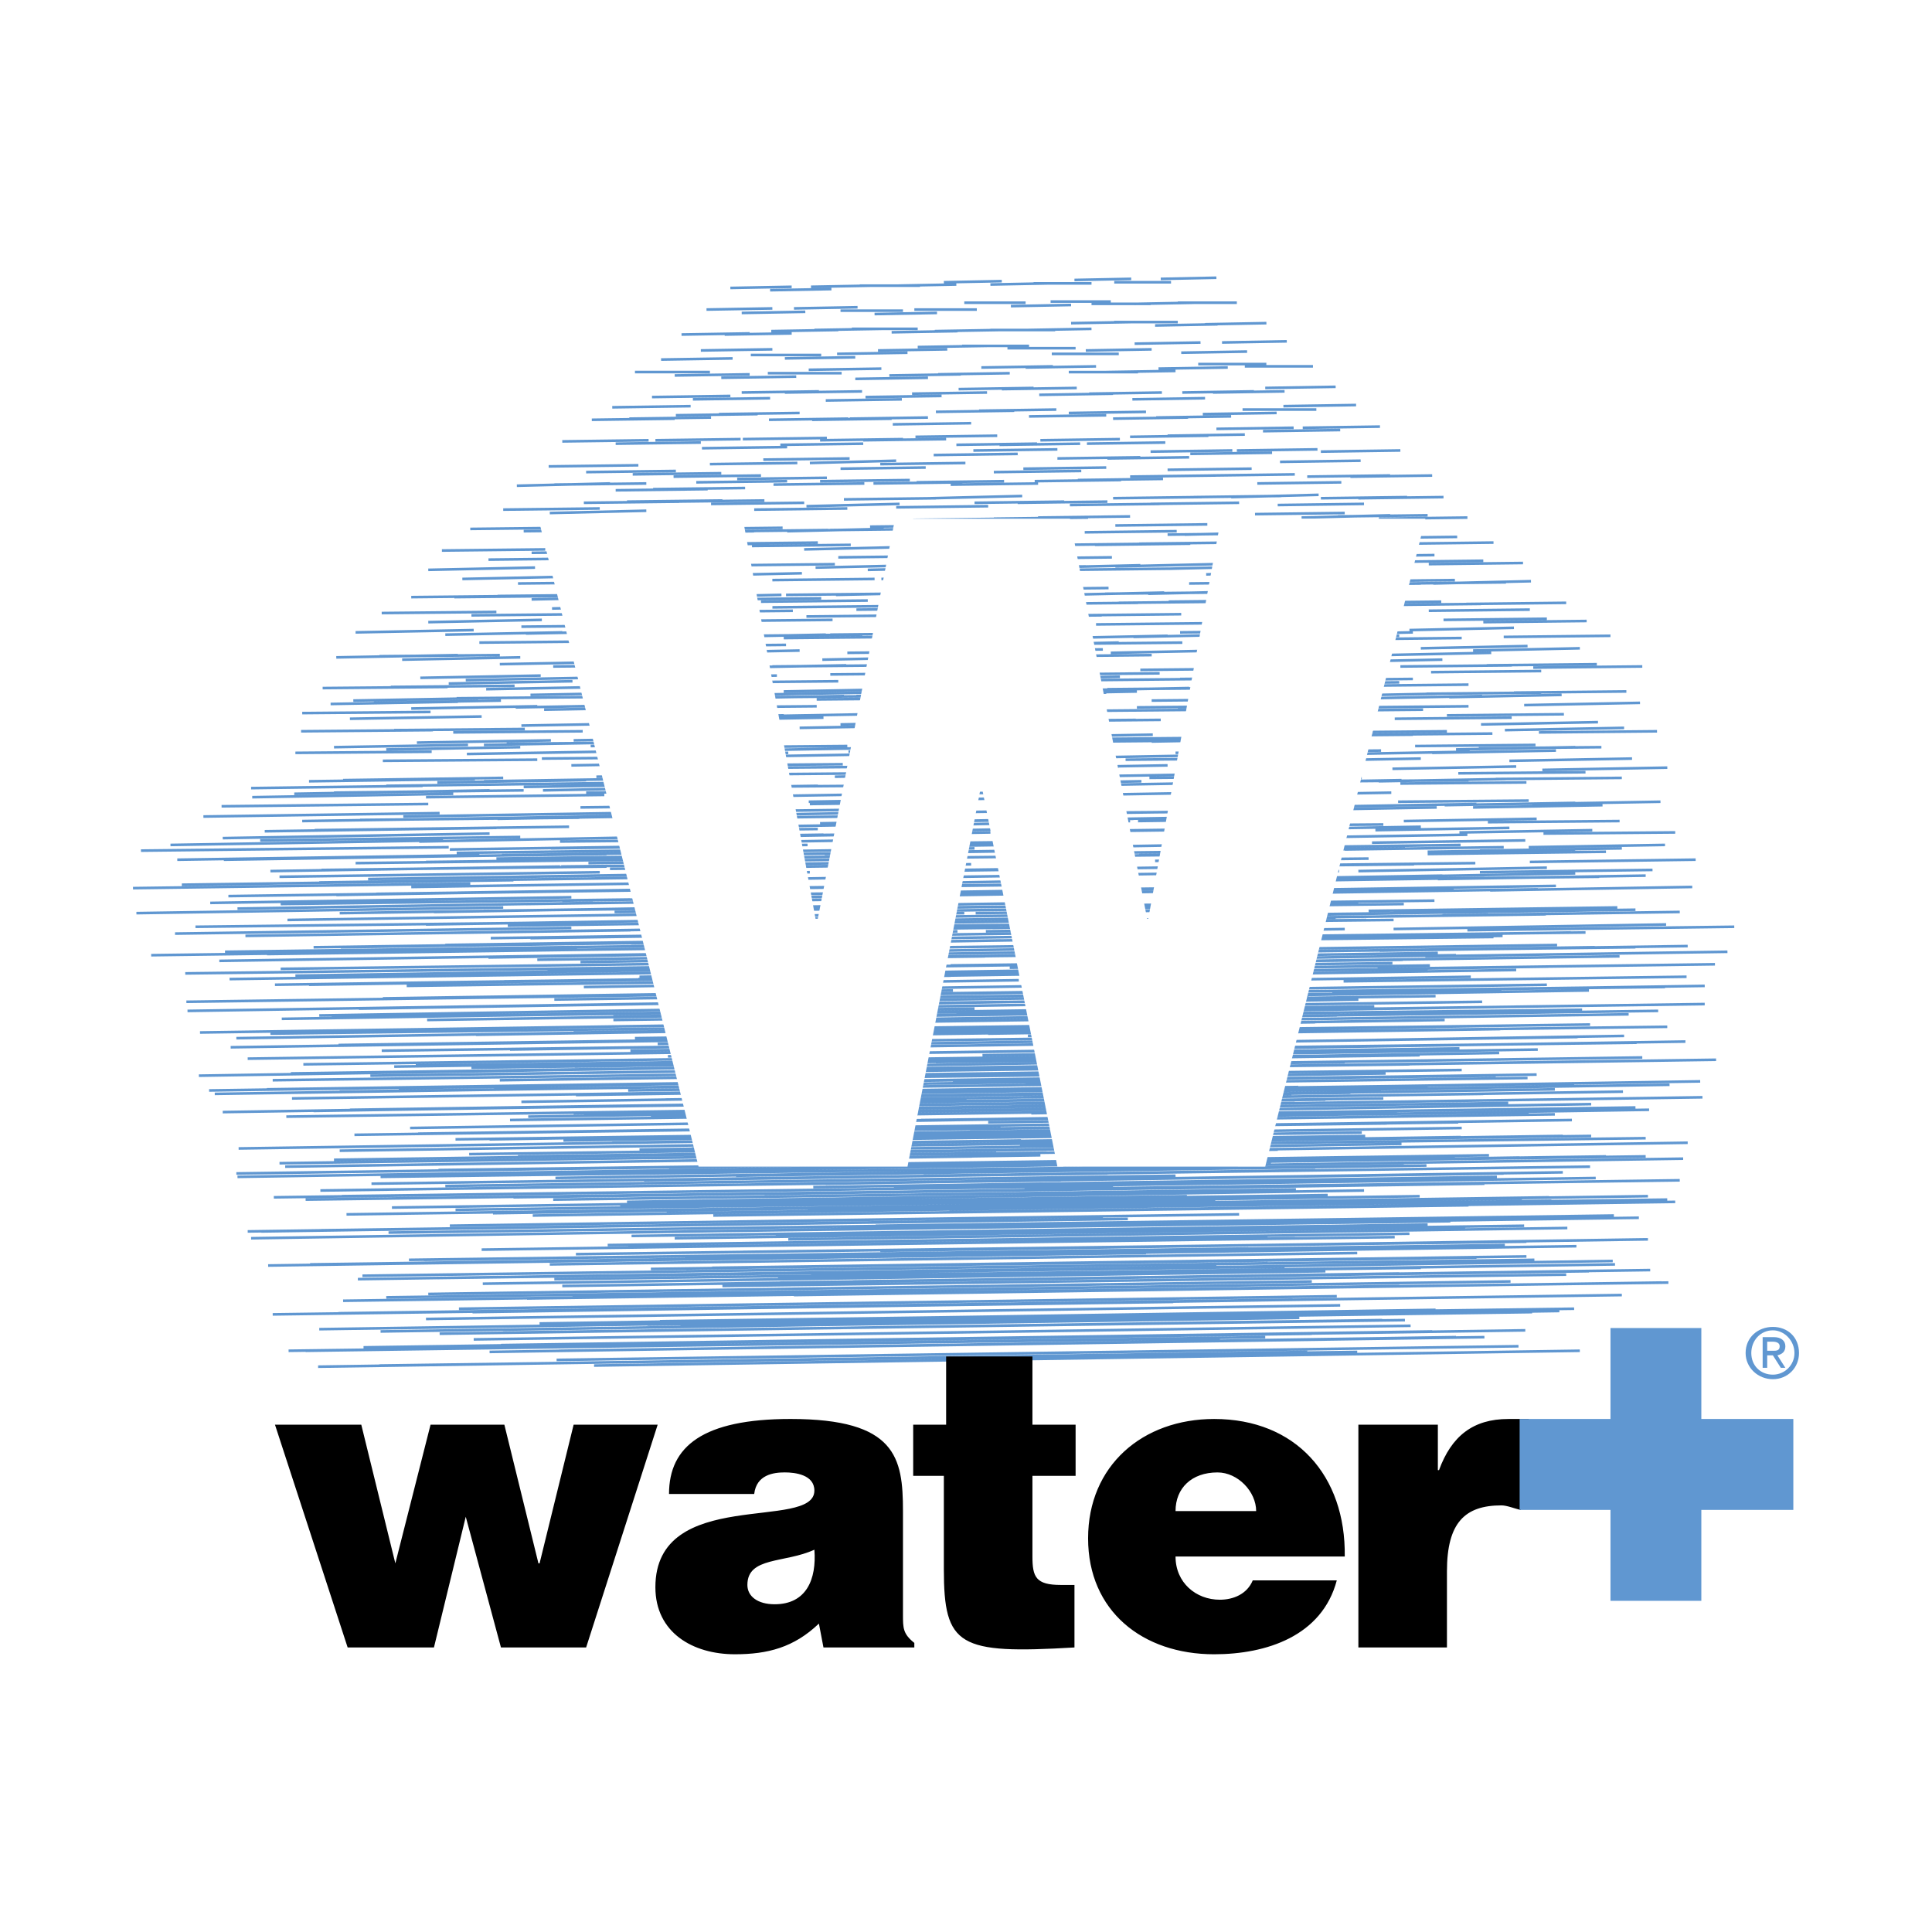 <?xml version="1.0" encoding="UTF-8"?>
<svg id="six-logo" data-name="six-logo" xmlns="http://www.w3.org/2000/svg" viewBox="0 0 2500 2500">
  <defs>
    <style>
      .cls-1, .cls-2 {
        fill: #fff;
      }

      .cls-2, .cls-3, .cls-4 {
        fill-rule: evenodd;
      }

      .cls-3 {
        fill: #6097d1;
      }

      .cls-5 {
        fill: none;
        stroke: #6097d1;
        stroke-miterlimit: 33.89;
        stroke-width: 3.39px;
      }
    </style>
  </defs>
  <rect class="cls-1" x="-47.42" y="-64.31" width="2612.45" height="2612.45"/>
  <g>
    <path class="cls-5" d="M1027.37,1675.82l1122.71-16.19m-1068.35,14.72l1077.16-14.72m-1055.13-1.47l1031.59-14.69m-993.38-24.99l986.04-14.72m-899.34-35.32l939.04-13.23m-903.76,8.82l893.47-11.75m-831.76-13.24l847.92-11.75m-797.95-16.2l802.35-11.78m-750.92-8.82l756.81-11.78m-692.16-48.53l711.26-10.29m-668.63-10.31l665.69-10.29m-599.58-19.12l620.14-8.85m-612.76-14.69l573.11-8.85m-502.59-41.15l527.56-7.37m-482.01-16.17l482.01-7.35m-423.22-22.07l436.43-5.89m-374.72-10.29l390.9-5.88m-336.51-27.96l345.32-4.41m-1277,492.75l1131.53-16.19m-1091.86-23.53l1083.03-16.16m-1040.41,11.75l1037.48-16.19m-947.84-13.22l993.39-14.72m-959.58-14.72l947.83-13.23m-889.05-14.71l900.8-13.24m-858.18-39.7l855.24-11.78m-809.69-13.23l809.7-10.31m-759.76-25.01l764.18-11.75m-736.23,7.34l718.58-10.31m-628.93-19.09l673.04-10.31m-662.75-26.47l627.49-8.85m-549.62-32.35l581.94-7.34m-546.69-13.26l534.93-7.34m-480.53-25.01l489.35-5.89m-415.89-7.35l443.81-5.89m-396.77-33.83l398.24-5.89m-380.61-22.06l352.69-5.89m-289.51-11.76l307.15-4.41m-245.41-27.95l261.57-4.41m-210.15-32.37l214.56-2.94M768.73,1767.02l1275.55-19.13m-1190.33-38.22l1182.97-16.19m-1156.51,20.6l1137.4-17.65m-1083.01-32.36l1091.86-14.72m-1016.92,10.29l1046.3-14.69m-1016.91-17.65l1000.76-14.72m-906.7-26.47l955.18-13.23m-931.68-35.3l908.17-13.24m-869.96-2.94l862.61-11.75m-796.46-1.47l817.04-11.78m-790.6-16.2l771.49-10.29m-724.48-29.4l724.48-11.78m-639.24-5.88l680.38-10.29m-626.02-30.91l634.83-8.82m-580.44-16.19l589.27-7.37m-558.41,0l542.25-8.82m-492.31-20.6l498.17-7.34m-439.38-29.42l451.13-5.89m-429.09-33.84l405.58-5.89m-339.46-7.34l360.04-4.41m-313-44.14l313-4.41m-255.7-39.71l268.92-4.41m-214.53-4.42l223.38-2.94m-160.19-29.42l176.36-2.94m-157.27-14.71l170.49-1.48M783.43,1739.07l1190.3-17.63m-1135.93-7.37l1144.75-16.19m-1094.78-52.94l1097.72-14.72m-1063.92,10.31l1053.64-14.72m-955.18-22.06l1008.1-14.72m-981.64-22.06l961.06-13.23m-918.45,8.82l915.5-13.23m-853.77-19.12l871.44-13.24m-824.41-35.32l824.41-11.75m-767.1-8.82l778.85-11.78m-755.33,2.93l733.27-10.29m-687.72-22.06l687.72-10.31m-617.18,1.47l642.19-8.82m-592.23-51.46l596.64-8.85m-533.43-8.81l549.59-7.37m-515.81-13.23l505.52-5.88m-451.15-17.66l459.97-7.34m-405.59-50.02l412.93-5.89m-377.67-14.69l365.92-4.41m-280.68-27.96l321.81-4.41m-299.77-36.77l276.27-2.94m-221.9-29.42l230.72-2.94m-163.12-1.47l183.68-2.94m-173.39-33.84l170.46-1.47m-113.16-22.06l166.05-2.94m-152.82-41.19l161.67-2.93M720.24,1759.67l1244.68-17.65m-1241.74,5.88l1197.65-17.63m-1134.47-16.19l1152.1-16.19m-1090.38-23.54l1106.54-16.19m-1068.35-32.35l1061-14.72m-986.05,8.85l1013.96-13.24m-971.36-7.35l968.41-13.24m-927.26-22.07l924.33-13.23m-900.82-19.12l877.3-13.24m-811.17-7.35l831.74-13.24m-774.44-48.53l786.19-10.29m-767.08-1.5l740.64-10.29m-658.33-26.47l695.08-10.31m-661.29,13.26l649.53-8.82m-590.73-27.96l603.95-8.82m-558.4-47.07l558.41-8.83m-499.65-20.58l511.4-7.37m-464.36-16.17l465.85-7.35m-408.55-22.05l420.3-5.9m-357.1-10.29l374.71-5.89m-360.01-19.12l327.69-4.41m-270.39-32.36l283.61-4.41m-213.05-11.78l238.06-4.41m-191.04-27.95l191.04-2.94m-149.89-22.06l171.93-2.94m-154.29-29.42l167.52-2.94m-138.14-33.83l163.11-1.48m-145.47-22.06l158.7-2.94m-120.5-33.83l152.82-1.47M633.53,1749.38l1250.54-19.13m-1235.85,10.3l1205.01-17.65m-1155.04-10.3l1159.45-17.65m-1116.84-19.13l1113.9-16.19m-1012.48-17.63l1068.35-14.72m-1037.5-24.99l1022.8-14.72m-972.84-14.69l977.25-13.24m-911.1-14.72l931.68-13.23m-868.49,4.41l884.65-13.24m-850.86-16.17l840.57-11.78m-830.29-23.53l795.02-11.75m-720.08-33.85l747.99-10.29m-686.27-14.72l702.43-8.85m-650.99-19.09l655.4-10.31m-609.85-22.06l611.33-8.82m-559.88,4.41l564.29-8.82m-523.16-36.78l520.2-7.34m-454.06-20.6l473.16-7.35m-430.56-22.07l427.63-5.88m-396.77-10.3l382.08-5.89m-295.36-26.47l335.04-5.89m-285.09-23.53l290.96-4.41m-232.17-23.54l243.92-4.41m-226.28-32.36l198.37-2.94m-157.23-25.01l171.93-2.94m-119.04-17.64l169.01-2.94m-151.38-38.25l164.6-1.47m-138.15-30.89l158.72-1.47m-124.9-22.07l154.29-2.94m-129.32-29.42l149.89-2.94M612.96,1733.19l1212.35-17.65m-1174.14,8.82l1166.8-16.16m-1100.68-52.97l1121.25-14.69m-1071.28-13.26l1075.69-14.72m-1025.73-13.22l1030.12-14.72m-955.18,8.85l984.57-13.24m-978.69-19.13l939.02-13.24m-884.65-26.48l893.46-13.23m-811.17,.01l847.9-11.78m-793.53-13.23l800.9-11.78m-758.28-8.82l755.32-10.31m-705.36-58.82l709.8-8.85m-653.95,16.19l662.77-8.85m-628.97-26.46l617.21-8.82m-590.75-27.94l571.63-8.85m-477.59-16.16l526.08-7.37m-495.22-25.02l480.54-7.34m-454.1-20.6l434.97-7.35m-340.91-19.12l389.42-4.41m-351.21-27.95l343.88-4.41m-301.25-39.71l296.84-4.41m-263.05-16.19l251.29-2.94m-168.98-17.65l205.71-2.94m-166.04-22.06l173.39-2.94m-144.02-33.83l168.98-1.47m-166.04-22.07l163.11-1.47m-121.97-38.25l160.18-2.94m-129.32-1.47l154.31-2.94m-121.97-29.42l151.36-2.96m-108.75-38.22l145.48-1.48m-120.5-30.89l141.1-1.47M491,1767.02l1265.24-17.63m-1187.36-23.57l1219.7-17.63m-1177.1-10.31l1174.15-17.65m-1103.61-.01l1128.59-16.16m-1083.03,0l1083.03-16.19m-1024.25-36.78l1037.48-14.69m-1011.03,17.66l991.93-13.24m-941.96-30.92l946.36-13.23m-892-35.3l899.35-13.23m-856.74-14.71l853.8-13.24m-827.34-16.17l808.24-10.31m-749.46-1.47l762.69-11.75m-677.45-22.06l717.12-10.31m-693.61-22.06l670.11-8.82m-612.81-2.94l626.02-8.85m-558.41-27.94l578.98-8.82m-533.43-32.36l533.43-7.35m-495.24-32.36l487.88-7.35m-445.25,10.3l442.32-5.89m-383.55-14.71l396.77-5.89m-355.6-63.24l351.2-4.42m-280.67-11.76l305.65-4.41m-274.79-11.76l260.11-4.41m-189.57-36.78l213.09-2.94m-166.08-10.29l174.88-2.94m-157.23-36.78l168.98-2.94m-126.38-29.42l164.57-2.93m-146.93-13.24l160.18-2.94m-130.8-26.47l155.77-1.48m-114.63-38.23l151.38-1.47m-148.41-22.07l145.48-2.94m-97-38.25l142.54-1.47m-120.5-35.29l138.13-1.48M470.41,1743.48l1227.06-17.65m-1146.23-19.1l1182.95-17.65m-1140.33,4.41l1135.93-16.19m-1105.08-16.19l1090.38-16.16m-1003.68-8.82l1044.82-14.72m-1011.02,1.47l999.28-13.24m-933.15-54.41l953.73-14.72m-899.36-26.47l906.68-13.24m-872.88-23.54l862.62-11.75m-811.18,16.16l815.59-11.75m-745.06-38.26l768.56-10.29m-725.94-1.47l723.01-10.31m-673.05-10.29l678.93-10.29m-645.13-17.68l633.37-10.29m-586.34-47.07l586.34-8.82m-543.72,4.41l540.79-7.35m-471.72-50.01l495.24-5.89m-436.47,1.47l449.69-5.88m-415.86-47.07l404.11-4.42m-345.35-16.17l358.56-4.41m-315.93-30.89l311.53-4.41m-249.82-13.24l267.45-2.94m-232.18-17.64l220.43-2.94m-154.3-25.01l174.86-2.94m-148.41-22.06l168.98-2.94m-123.43-33.84l164.6-1.47m-158.7-33.83l160.18-2.94m-126.38-22.06l155.77-1.47m-126.39-19.13l151.36-1.47m-110.22-30.89l148.41-1.47m-142.54-26.48l142.54-1.47m-88.14-26.48l138.13-2.94m-124.91-33.83l133.73-1.48M411.63,1768.49l1279.96-19.1m-1253.5-50.02l1234.4-17.65m-1180.03,41.18l1188.85-17.65m-1127.12-30.88l1143.28-16.19m-1131.53-4.41l1096.27-14.69m-1038.96-22.06l1052.17-14.72m-986.05-29.4l1006.62-14.72m-980.15-5.88l961.06-13.24m-874.37,20.58l915.5-13.24m-884.64-19.1l868.48-13.24m-806.76-27.94l822.93-11.78m-780.31-41.19l777.37-10.29m-699.49,1.47l731.81-10.29m-693.61-29.44l686.3-10.29m-674.52-10.31l639.24-8.82m-570.18-32.36l595.14-8.82m-520.2-11.76l548.14-8.83m-514.33-35.3l502.57-7.35m-455.55,5.89l457-5.89m-418.81-42.66l411.49-5.88m-336.53-7.35l364.42-4.42m-330.64-14.71l320.37-5.88m-263.04-55.89l274.8-2.96m-227.79,2.96l229.25-2.96m-163.11-42.66l182.21-1.47m-160.18-38.23l170.46-2.94m-152.84-13.24l166.05-2.94m-136.66-25.01l161.64-2.94m-123.45-33.83l157.23-1.47m-123.41-30.89l151.36-1.48m-129.32-10.3l146.95-2.94m-105.81-38.23l144.02-1.48m-117.57-22.05l138.13-2.94m-108.75-33.84l133.73-1.47m-104.34-19.12l129.35-1.47M395.47,1747.89l1241.73-17.63m-1224.09-10.31l1196.19-17.65m-1109.49-23.54l1150.64-16.16m-1121.26-32.37l1105.1-14.69m-1053.66,33.81l1059.51-14.72m-1013.95-17.63l1013.95-14.72m-936.07-33.84l968.41-13.23m-949.31-38.25l921.4-13.23m-867.03-4.42l875.85-11.75m-825.89,0l830.29-13.24m-771.51-48.55l784.74-10.29m-734.76,22.04l739.17-10.29m-687.75-10.29l692.14-10.31m-653.94-30.87l646.59-8.85m-573.11-35.29l602.5-8.85m-564.3-23.53l555.48-8.82m-508.45-39.7l509.92-7.35m-464.37,5.88l464.37-5.89m-409.99-42.64l418.81-5.89m-348.28-2.96l373.26-4.41m-323.28-32.35l327.69-4.41m-280.68-19.13l280.68-4.41m-258.64-20.6l236.59-2.94m-161.63-26.47l189.55-1.47m-161.64-17.65l171.95-2.94m-154.33-45.6l167.54-2.94m-136.69-33.84l161.67-1.47m-116.09-19.12l157.23-1.47m-139.61-30.89l152.82-1.47m-130.79-17.65l148.41-2.94m-102.86-10.3l144.03-1.48m-110.2-38.23l139.61-2.94m-105.82-29.42l135.2-2.94m-110.22-22.06l130.79-1.47m-124.91-33.84l126.38-2.94M373.43,1747.89l1205.01-16.19m-1134.47-48.51l1157.98-16.19m-1138.88-11.78l1110.96-16.16m-1025.73-8.85l1066.85-14.69m-1033.07-29.44l1021.32-14.72m-965.47-1.47l974.29-14.69m-947.84-5.88l928.74-13.24m-874.37-11.78l883.18-13.23m-809.69-32.37l837.64-11.75m-787.67-23.54l792.08-11.78m-772.98-8.81l746.54-10.29m-673.05-26.5l700.96-10.29m-658.36,5.88l655.43-10.31m-628.98-33.83l609.88-8.82m-543.73-36.77l564.3-7.35m-505.52,10.29l517.27-7.35m-458.51-36.76l471.72-7.35m-449.67-33.84l426.17-5.89m-360.04,1.48l380.61-5.89m-338-47.07l335.06-4.41m-271.85,4.41l288.02-4.41m-242.48-44.14l242.47-2.94m-196.92-38.23l198.4-2.94m-154.3-29.42l173.39-1.47m-146.95,1.47l167.52-2.94m-126.38-38.23l163.11-1.48m-145.47-29.42l158.7-2.96m-136.64-26.46l154.29-1.47m-116.09-42.67l148.41-1.47m-126.38-2.94l144.02-1.48m-102.88-22.06l141.07-2.94m-110.22-26.47l135.22-1.48m-105.81-42.64l130.79-1.47m-94.06-26.48l126.38-1.47m-99.93-23.54l121.97-1.47M352.87,1700.82l1165.33-16.16m-1110.98-48.53l1118.32-16.19m-1056.58,30.88l1074.22-14.69m-1036.02-73.56l1028.67-14.72m-946.38,17.66l983.11-13.23m-956.65-38.25l936.08-13.24m-881.71-4.41l890.53-11.75m-831.75-8.85l844.97-11.75m-818.52-23.54l799.42-11.78m-742.1-17.66l753.87-10.29m-702.43-33.84l706.84-10.29m-665.7-19.13l662.75-8.82m-611.32-11.76l615.73-8.82m-581.93,4.41l571.64-7.34m-492.28-17.68l524.61-7.35m-470.26-16.17l479.06-7.35m-437.91-54.42l433.5-5.89m-395.29-17.65l387.95-5.89m-329.16,8.83l342.38-4.41m-304.18-51.49l296.84-4.41m-214.53-25.01l251.29-4.41m-216.02-39.71l204.25-2.94m-164.59,10.3l171.95-2.96m-142.54-50l167.52-1.47m-133.73-30.89l163.11-1.48m-145.47-14.69l158.7-1.47m-108.75-14.71l154.29-2.94m-136.65-45.6l149.89-1.47m-127.83-19.13l145.48-1.47m-104.34-47.07l141.07-1.48m-119.04-1.47l136.66-2.94m-95.52-38.23l132.25-1.48m-110.22-26.48l127.84-1.47m-86.68-23.53l123.45-1.47m-104.35-22.07l117.56-1.47M346.98,1637.57l1127.11-16.16m-1072.74,14.72l1081.56-14.72m-1034.53-50.02l1034.53-14.69m-980.16,38.25l990.45-13.24m-916.96-47.07l944.9-13.24m-914.04-27.95l897.88-11.78m-871.44-7.35l852.31-13.23m-802.34-16.17l806.76-11.78m-747.99,7.37l761.22-11.78m-706.84-52.94l715.67-10.31m-661.3-14.69l668.64-8.85m-630.43,0l624.56-8.82m-546.68-32.36l579-7.34m-540.79-32.37l531.97-7.35m-473.19-13.23l486.41-7.35m-455.55-17.65l440.87-5.89m-390.9-14.71l395.31-5.89m-320.35-14.71l348.28-4.41m-326.24-35.3l302.73-4.41m-252.77-25.01l258.63-2.94m-176.35-26.48l211.61-2.94m-185.14-44.11l173.39-2.94m-135.18-10.3l169.01-2.94m-151.38-29.42l164.57-1.47m-130.79-22.07l160.2-2.93m-126.38-38.25l155.77-1.47m-114.63-22.07l151.36-2.94m-117.57-22.06l146.95-1.47m-129.32-22.06l142.56-2.94m-123.43-29.42l136.64-2.96m-91.09-17.64l132.25-2.94m-102.88-33.84l127.84-1.47m-105.79-35.29l123.45-1.47m-89.63-22.07l119.01-1.48m-101.38-23.53l114.63-1.47M338.16,1593.47l1088.92-16.19m-1011.02,14.72l1043.35-14.72m-1016.91-29.44l997.8-13.23m-959.61-2.93l952.25-13.24m-865.54-4.41l905.21-11.78m-883.18-27.95l861.14-11.75m-790.6-13.24l814.1-11.78m-799.4-11.76l768.55-11.75m-698.02,2.93l723-10.31m-652.47-47.05l675.97-10.31m-670.08-5.88l631.89-8.82m-540.77-11.78l584.88-8.82m-551.1-51.48l539.31-8.83m-480.52-13.23l493.77-5.89m-467.31-13.24l448.2-7.35m-390.9-14.71l402.63-4.41m-332.09-35.3l357.11-5.89m-326.25-26.47l310.08-4.41m-263.05-13.24l264.53-2.94m-202.81-29.42l218.97-2.94m-157.23-22.06l174.86-1.47m-157.26-45.6l170.49-2.94m-136.68-22.06l164.57-2.96m-158.69-17.64l160.18-1.47m-107.29-42.66l157.26-1.48m-138.17-7.35l151.38-1.47m-114.63-26.47l146.95-1.47m-113.15-47.08l142.54-1.47m-116.09-5.89l138.13-2.94m-113.15-38.23l133.73-1.47m-91.1-22.07l127.84-2.94m-110.22-29.42l123.45-2.94m-98.47-22.06l120.5-1.48m-86.72-30.88l116.09-1.48m-89.62-22.06l110.19-1.47M324.93,1602.29l1050.72-16.19m-980.18-33.83l1003.69-13.24m-984.59,1.47l958.14-13.23m-880.26-4.42l912.58-11.75m-874.37-51.48l867.03-13.24m-812.66-11.79l821.47-11.75m-767.1-13.25l775.92-10.29m-737.69-22.06l730.35-10.31m-664.22,13.26l684.79-10.29m-634.84-50.04l639.24-8.82m-603.96,4.41l592.23-8.82m-514.34-23.53l546.65-8.83m-515.79-32.36l501.1-7.35m-442.32-5.88l455.55-5.9m-421.75-45.59l409.99-5.89m-360.03-14.69l364.45-5.89m-314.48-23.54l318.87-4.41m-264.51-27.95l273.32-4.41m-221.89-23.54l226.3-4.41m-176.34-1.47l180.75-1.47m-160.18-45.61l170.46-2.94m-132.25-17.64l166.08-2.94m-136.7-33.83l161.67-1.48m-123.45-35.3l155.77-1.47m-135.2-26.47l152.82-1.47m-110.2-23.55l146.95-1.47m-113.16-22.06l142.56-2.94m-124.91-22.06l138.13-1.48m-99.92-17.64l133.73-2.94m-116.11-38.25l129.32-1.48m-95.54-30.88l124.94-1.47m-91.11-30.89l119.04-1.47m-85.25-22.06l114.63-2.94m-89.65-22.07l111.68-1.47m-73.49-26.47l105.81-1.47M320.52,1593.47l1012.5-14.72m-978.69-29.42l966.93-13.24m-889.05-35.32l921.39-13.23m-881.71,20.61l874.36-13.24m-805.31-27.95l830.3-11.78m-803.83-48.53l783.24-10.29m-703.9,1.47l736.24-10.31m-723.01-29.42l692.13-10.31m-609.85-11.75l646.59-8.82m-595.16-11.78l599.58-8.82m-565.78-42.66l554.02-8.82m-499.63-16.19l508.47-7.34m-449.69,2.92l462.9-7.34m-401.18-33.84l417.34-5.89m-374.74-30.87l371.79-4.42m-336.53-7.35l324.78-5.89m-288.03-42.66l280.69-4.41m-229.27-16.19l233.66-4.41m-160.18-8.82l189.57-2.94m-157.23-45.6l171.93-2.94m-166.05-17.64l167.52-1.48m-117.56-38.23l161.64-2.94m-148.43-17.65l158.72-1.48m-116.09-38.23l152.82-2.94m-123.43-10.3l148.41-1.48m-126.38-33.81l144.02-2.96m-114.63-17.64l139.61-2.94m-94.03-42.67l135.2-1.47m-108.75-22.06l129.32-1.47m-107.29-10.3l124.91-2.94m-79.36-33.83l120.5-1.47m-102.85-39.73l116.09-1.47m-86.72-10.3l111.68-1.47m-73.47-35.3l107.27-1.47m-89.65-30.89l102.88-1.48M307.31,1522.85l972.82-14.69m-918.45-2.97l927.27-13.23m-849.39-2.93l881.71-13.24m-862.61-7.35l836.16-11.78m-778.85-48.53l790.61-11.75m-711.26-5.91l743.57-10.29m-728.87,1.48l698.02-8.82m-624.53-35.32l652.46-8.82m-618.67-35.3l608.39-8.83m-570.18-7.34l562.82-8.83m-492.28-1.47l517.26-7.35m-477.59-16.19l470.24-7.35m-429.09-45.6l424.68-5.88m-354.15-10.3l379.13-5.89m-340.92-19.12l333.57-4.41m-282.13-39.71l286.54-4.41m-220.41-8.83l240.99-2.94m-218.96-36.77l195.44-2.94m-136.66-38.25l171.94-2.93m-154.3-22.06l167.53-1.48m-145.48-26.47l163.12-1.47m-105.82-23.54l158.7-1.48m-152.82-33.83l154.29-2.94m-120.49-22.06l149.92-1.47m-116.11-38.25l145.48-1.48m-111.68-23.53l139.61-1.47m-110.23-26.47l136.66-1.48m-98.47-10.3l130.79-2.94m-104.3-29.42l126.38-2.94m-105.82-41.18l121.97-2.94m-74.95-10.3l116.09-1.47m-102.86-33.84l113.16-2.94m-79.35-14.71l108.73-1.47m-79.34-26.48l104.32-1.47m-74.93-42.66l99.93-1.48M305.84,1518.44l934.61-13.24m-871.43,4.42l889.06-13.24m-852.33-58.86l843.51-13.23m-796.49,11.79l797.94-11.78m-771.49-32.37l752.4-10.29m-693.62-2.94l706.84-8.82m-628.94-30.89l661.29-10.29m-630.43-14.72l614.27-8.82m-552.56-48.55l568.71-7.35m-526.08-4.42l523.15-7.35m-457.03-13.23l477.6-7.35m-434.97-13.24l432.04-5.89m-370.33-35.3l386.49-5.88m-335.05-7.35l339.46-4.41m-282.16-39.71l295.36-4.41m-264.51-35.32l248.35-4.41m-198.37-24.99l202.8-2.96m-163.12-5.88l171.93-1.48m-154.3-38.23l167.53-2.94m-121.97-33.83l163.11-1.47m-138.13,1.47l160.19-2.94m-121.97-50.01l154.29-1.47m-132.25-17.65l149.89-2.93m-104.34-26.5l145.48-1.47m-119.01-22.07l139.61-2.93m-119.05-26.47l136.66-1.47m-98.45-26.48l132.25-1.47m-119.04-33.84l127.84-2.94m-96.99-26.47l121.97-1.47m-85.21-10.3l119.04-1.47m-85.24-47.08l113.16-1.48m-91.13-26.47l108.75-1.47m-74.97-30.89l104.34-1.47m-70.52-23.53l99.91-1.47m-73.46-30.91l94.03-1.47M308.77,1486.1l896.41-13.24m-834.68-27.95l850.86-11.78m-843.51-11.76l805.29-11.78m-743.57,2.97l759.74-10.31m-689.2-22.06l714.18-10.29m-671.57-50.04l667.16-10.29m-609.85-19.13l623.08-8.82m-580.46-11.76l577.52-7.35m-534.9-20.6l530.49-7.35m-471.71-22.06l484.94-7.35m-439.39-25.01l439.39-5.89m-383.54,13.24l392.36-5.89m-339.46-58.83l348.29-4.42m-296.87-16.17l301.26-4.41m-235.13-16.19l255.7-4.41m-233.65-36.77l210.15-2.94m-167.53,2.94l173.41-2.94m-148.44-45.6l169.01-1.47m-130.79-10.3l164.59-2.96m-123.45-45.58l160.16-2.94m-121.95-17.66l155.78-2.94m-133.73-17.64l149.89-1.48m-124.91-47.07l146.95-1.47m-120.5-5.89l141.07-2.94m-111.68-50l136.66-1.47m-98.47-10.3l132.28-2.94m-121.97-29.43l127.84-1.48m-95.52-30.88l123.45-1.48m-97-23.53l119.04-1.47m-73.46-26.48l114.6-1.47m-92.57-42.66l108.75-1.47m-79.36-19.12l105.81-1.48m-72.02-30.89l99.93-1.47m-66.11-23.53h95.5m-66.15-27.95l91.11-1.47M288.2,1439.03l858.2-13.24m-800.88-16.2l812.65-11.75m-765.62-20.6l767.08-10.31m-721.53-14.69l721.53-10.31m-665.7,17.66l674.51-8.82m-624.53-35.32l628.96-8.82m-590.76-47.07l583.41-8.83m-533.43-11.76l537.84-8.82m-483.47-16.19l492.29-7.34m-433.51-29.43l445.26-5.89m-395.29,8.83l401.17-5.89m-370.31-33.83l354.15-5.89m-264.51-23.54l310.07-4.41m-267.46-25.01l263.04-2.94m-216.01-29.42l217.49-2.94m-176.34-8.82l173.41-2.93m-139.62-29.43l169-2.94m-151.36-29.43l164.6-2.94m-139.61-36.76l160.18-2.96m-117.57-14.69l155.77-1.48m-146.96-29.42l151.36-2.94m-96.97-26.47l146.97-1.47m-133.74-26.48l142.55-1.48m-96.99-27.94l138.13-1.47m-123.45-33.84l132.25-1.47m-86.7-26.47l127.84-2.96m-98.45-26.47l123.47-1.48m-97-14.69l119.04-1.47m-82.31-42.67l114.63-1.47m-92.59-26.47l110.22-1.47m-83.75-30.89l105.78-1.48m-83.75-19.12l99.91-1.47m-54.36-26.48l95.52-1.47m-82.31-26.47l92.59-1.47m-51.45-32.37h88.18M270.56,1411.05l820-11.75m-737.69-1.47l774.42-10.31m-750.92,1.49l727.41-10.31m-674.51-61.77l683.33-10.29m-648.06-1.48l636.31-10.31m-570.18-2.93l590.75-8.82m-524.61-27.95l545.2-7.37m-507-33.83l499.63-7.34m-477.59-8.83l454.08-5.89m-383.54-26.48l408.51-5.88m-346.8-35.29l362.97-4.42m-315.94,4.42l317.42-4.42m-274.8-48.53l270.39-4.42m-199.85-11.76l224.83-4.41m-179.28-20.6l179.28-2.94m-163.12-33.83l170.47-1.48m-152.84-22.06l166.06-2.94m-107.29-29.42l160.18-2.96m-139.61-33.81l157.25-2.94m-119.04-17.65l152.84-1.48m-130.8-35.29l146.96-1.48m-124.91-10.3l142.54-1.47m-108.74-47.07l138.13-1.47m-108.73-10.3l133.73-1.47m-111.7-35.3l129.32-1.48m-91.11-10.3l124.91-1.47m-95.54-51.48l119.04-1.47m-77.87-14.72l116.09-1.47m-105.81-30.89l110.22-1.47m-72.02-26.48l105.81-1.47m-76.42-26.48l101.4-1.48m-67.59-23.53l96.97-1.47m-63.18-30.88l92.57-1.47m-72-35.32h88.18m-57.33-27.94l83.77-1.48M277.9,1415.49l781.79-11.78m-739.17-33.81l734.76-10.31m-705.37-22.07l690.67-8.82m-627.46-14.71l643.65-10.29m-561.36-11.78l598.09-8.82m-567.23-7.37l552.55-7.35m-502.58-45.6l506.98-7.34m-457.02-36.78l461.44-5.89m-407.07-2.93l415.88-5.89m-370.33-42.66l370.31-4.41m-335.03,0l323.3-4.41m-252.77-20.6l277.75-4.41m-239.54-27.95l232.18-2.96m-170.46-38.22l186.62-1.48m-163.12-14.69l171.94-1.48m-138.13-22.06l167.53-2.94m-121.98-33.83l161.63-2.94m-139.58-33.84l157.25-1.48m-139.62-30.88l152.82-1.47m-130.77-26.47l148.41-1.48m-110.2-26.48l142.55-2.94m-110.23-29.42l139.61-2.94m-108.74-17.65l133.72-1.47m-99.92-23.53l129.33-1.47m-99.93-33.84l124.91-2.94m-99.95-29.42l121.97-1.47m-91.11-19.13l116.09-1.47m-94.06-26.48l111.68-1.47m-82.29-27.95l107.27-1.47m-69.05-17.65l101.4-1.47m-67.6-30.91l97-1.47m-72.02-23.53l94.06-1.47m-60.24-38.25l89.62-1.48m-60.23-19.12l85.24-1.47m-54.38-35.3l79.36-1.48M257.33,1391.93l742.1-11.75m-700.95-25.01l698.02-10.31m-631.89-26.47l652.47-10.29m-617.21-33.85l605.44-8.82m-527.56-8.82l559.88-7.35m-521.67-25.01l514.34-7.35m-479.08-20.6l467.3-7.35m-405.58-33.83l423.22-5.89m-364.44-14.71l376.19-5.88m-335.05-30.89l332.12-4.41m-264.52-8.83l285.09-4.41m-246.87-4.42l239.53-2.94m-193.98-52.94l193.98-2.94m-139.61-26.47l171.94-1.47m-161.64-22.07l167.52-1.48m-133.73-38.23l163.12-2.94m-129.32-22.06l158.71-1.47m-141.07-5.89l154.29-2.94m-104.33-38.25l148.4-2.94m-138.12-29.4l144.02-1.48m-110.22-30.88l139.61-1.48m-107.27-38.23l136.68-2.94m-94.07-5.89l130.79-1.47m-113.14-38.25l126.38-2.94m-104.34-17.65l121.97-1.47m-83.75-27.95l116.07-1.47m-91.1-38.23l113.16-1.48m-74.95-2.94l107.27-1.48m-85.24-35.29l102.88-1.47m-66.12-33.84l99.91-1.48m-73.46-23.53l94.06-1.47m-72.02-26.48l89.65-1.47m-52.92-35.3l85.24-1.47m-58.77-22.06l80.8-1.48m-51.41-27.95h76.4M258.81,1336.05l705.37-10.31m-658.35,17.66l659.82-10.29m-609.86-58.86l612.78-8.82m-586.34-2.93l567.23-8.83m-508.45-27.94l521.68-7.37m-443.8-10.3l476.12-7.35m-433.5-20.58l430.57-7.35m-399.7-17.65l383.54-5.89m-333.58-38.25l337.99-4.41m-255.7-17.65l292.44-2.94m-265.98-41.18l246.88-2.94m-188.11-8.83l201.32-2.94m-164.56-54.41l173.39-1.47m-158.71-1.49l167.53-2.94m-126.38-38.22l163.12-2.94m-133.73-25.02l160.18-2.94m-129.32-1.45l154.3-2.94m-117.56-33.84l149.9-1.48m-135.21-35.3l145.48-1.45m-116.11-26.48l141.07-1.47m-102.85-26.47l135.2-2.94m-94.04-29.43l132.25-2.94m-102.88-26.47l127.86-1.47m-98.47-33.84l123.45-1.47m-101.4-26.48l119.02-2.94m-92.58-14.69l113.15-1.47m-83.75-42.67l108.73-1.47m-74.93-5.89l104.34-1.47m-66.15-35.3l99.93-1.47m-86.7-26.47l95.52-1.47m-57.3-27.96h89.62m-67.59-27.95l85.21-1.48m-48.48-35.29h82.31m-55.86-23.53l76.43-1.48m-42.61-30.88l72-1.48M242.64,1308.11l665.69-10.31m-611.3-30.88l620.14-8.83m-554-4.41l574.59-7.35m-531.98-20.58l529.04-7.37m-495.24-36.77l483.46-7.35m-436.43-17.64l436.43-5.89m-390.87-2.94l392.35-5.89m-333.58-38.25l345.35-4.41m-286.57,7.35l299.78-4.41m-242.47-48.55l255.7-2.94m-204.26-25.01l208.67-2.94m-195.44-17.64l173.41-2.94m-120.5-50.01l169-1.47m-142.55-22.06l163.12-2.94m-117.56-10.3l160.18-1.48m-126.39-30.88l154.3-1.47m-141.07-17.66l151.36-2.94m-124.9-38.23l145.47-1.47m-116.08-35.3l141.07-1.48m-123.45-14.69l136.68-1.48m-98.47-33.83l132.25-2.96m-102.85-10.29l127.83-1.47m-86.69-38.25l123.43-1.48m-89.63-23.53l119.04-1.48m-92.58-30.88l113.15-1.48m-91.11-33.83l108.74-1.48m-79.35-11.76l104.33-1.47m-74.93-42.64l99.93-1.48m-70.56-26.47l97-1.48m-66.15-26.48l91.11-1.48m-57.29-16.16h86.69m-61.72-39.73l82.28-1.47m-55.83-23.53h76.43m-47.04-27.95h73.49M241.17,1296.33l627.48-8.82m-584.86-44.14l581.93-8.83m-520.2,0l536.38-7.34m-509.93-36.78l490.83-7.34m-427.64-25.01l443.8-7.35m-402.65-13.24l399.7-5.88m-324.76-16.2l354.15-4.41m-323.3-11.76l307.14-4.41m-245.41-35.3l261.57-4.41m-202.8-32.36l216.02-4.41m-179.28-27.95l173.41-2.94m-148.43-22.06l170.47-2.94m-124.92-17.65l166.06-2.94m-171.94-29.42l160.18-1.48m-114.63-33.83l155.78-2.94m-121.97-29.4l151.36-2.96m-113.15-17.64l146.96-2.94m-133.73-17.66l142.54-1.47m-92.58-23.54l138.14-1.47m-123.45-26.47l132.27-1.47m-91.13-38.25l127.84-2.94m-94.04-22.06l123.45-1.47m-105.81-38.25l119.02-1.47m-80.81-19.13l114.61-1.47m-105.81-23.53l110.22-1.48m-64.65-33.84l105.81-1.48m-79.36-30.88l101.4-1.47m-72-27.94l96.99-1.48m-67.6-26.48l92.57-1.48m-58.77-23.53h88.18m-61.74-23.53l82.31-1.47m-52.93-35.3h77.9m-47.02-27.95l73.46-1.47M239.71,1259.57l589.28-7.35m-537.84-20.6l543.72-7.35m-517.27-13.23l498.16-7.35m-452.59-33.84l452.61-5.89m-402.65-22.06l407.06-5.89m-360.04-19.12l360.04-4.41m-277.75-23.54l314.48-5.89m-271.86-23.53l268.92-4.41m-227.76-39.71l224.83-2.94m-173.39,5.89l177.8-2.94m-154.3-33.83l170.46-1.47m-129.32-22.07l166.05-2.96m-141.06-52.94l161.66-2.94m-119.05-22.06l155.78-2.94m-145.48-29.4l151.36-1.48m-101.4-7.35l146.96-1.48m-133.73-42.64l142.54-1.47m-101.4-14.72l138.14-1.48m-116.11-42.66l133.73-1.47m-107.26-23.53l127.84-1.47m-82.29-17.66l124.91-2.94m-99.95-29.42l120.5-2.94m-102.86-29.42l116.09-1.47m-89.63-14.71l110.22-1.48m-80.83-35.29l107.27-1.47m-69.06-19.13l101.4-1.48m-76.42-38.23l97-1.47m-63.2-23.54l92.58-1.47m-61.72-35.32h86.7m-49.96-20.58h83.75m-57.29-30.89l77.9-1.47m-48.52-27.95h74.95M195.62,1236.03l551.07-7.34m-493.77-29.43l505.51-5.89m-451.13-17.65l459.96-7.35m-405.59-33.83l414.41-5.88m-360.03-2.96l368.85-4.41m-321.83-11.76l321.83-4.41m-263.05-48.55l276.26-4.41m-246.87-20.6l230.72-2.94m-155.77-17.65l185.16-2.93m-155.77-45.6l171.93-1.47m-152.82-22.06l166.05-2.94m-136.66-17.65l161.64-2.94m-116.09-33.83l157.25-1.47m-119.04-26.5l152.84-2.94m-130.8-17.64l146.96-1.48m-126.38-26.47l144-1.48m-101.4-30.88l138.13-2.94m-108.73-25.01l135.2-2.94m-110.22-38.23l130.79-1.47m-111.7-14.72l124.91-1.48m-95.51-26.46l120.5-1.47m-95.52-30.89l117.56-1.47m-70.53-26.5l111.68-2.94m-98.47-26.46l107.27-1.47m-69.05-26.5l101.4-1.47m-80.83-26.47l98.45-1.47m-67.6-26.48l92.59-1.47m-55.86-35.3l89.65-1.48m-67.6-19.12l85.24-1.47m-47.03-35.3h79.35m-45.55-23.53l74.93-1.48M226.48,1208.08l512.86-7.35m-467.3-32.36l467.31-7.34m-443.8-1.48l420.29-5.89m-365.93-26.47l374.72-5.89m-317.41-47.07l329.16-4.41m-270.37-8.82l283.62-2.94m-249.82-41.19l238.06-2.94m-171.94-1.47l192.5-2.94m-154.29-33.83l171.93-2.94m-149.88-8.83l167.53-2.93m-126.39-45.6l163.12-2.94m-144.02-13.23l157.25-2.94m-127.84-33.84l152.81-1.48m-119.02-38.23l148.41-2.94m-114.61-22.06l144.02-1.47m-119.02-14.71l139.61-1.47m-113.16-47.08l135.2-1.48m-105.81-26.47l130.79-1.47m-108.75-19.13l126.38-1.47m-92.58-30.89l120.5-1.47m-86.7-30.88l116.09-1.47m-82.29-23.55l111.68-1.47m-89.63-17.65l107.27-1.47m-66.13-30.89l102.86-1.48m-85.22-23.53l98.45-1.47m-60.24-26.48l94.06-1.47m-64.68-35.3l89.65-1.48m-72-22.05l85.24-1.48m-55.86-27.94h80.84m-42.63-35.3l74.95-1.47M176.52,1181.6l474.65-7.35m-415.89-29.42l429.1-5.89m-374.74-26.47l382.09-5.89m-335.05-19.12l336.51-4.41m-282.14-20.6l290.96-4.41m-249.81-32.37l245.41-2.94m-182.23-38.23l199.85-1.47m-155.77-22.06l173.39-2.94m-126.36-10.3l167.52-1.47m-163.12-42.67l164.59-1.47m-126.38-10.29l158.71-2.94m-141.07-29.43l154.3-2.94m-120.5-36.76l149.9-2.94m-116.11-29.43l145.49-2.94m-119.05-14.69l139.61-1.48m-110.22-26.48l136.68-1.47m-91.13-26.47l132.27-2.94m-98.47-22.06l126.39-1.47m-108.74-38.25l121.97-1.48m-88.17-23.53l117.56-1.48m-99.93-22.05l113.16-1.48m-70.54-30.89l108.75-1.47m-74.95-23.54l102.86-1.48m-82.29-33.81l99.92-1.47m-69.05-27.96l94.04-1.47m-57.31-19.12l91.1-1.47m-72-30.91h85.22m-55.83-19.12l80.8-1.48m-51.41-35.29l76.42-1.47M172.11,1149.24l436.43-5.89m-379.12-30.88l390.9-5.89m-332.12-22.06l345.33-5.88m-290.96-2.96l299.78-4.41m-261.57-44.12l252.75-4.41m-189.57-13.24l207.2-2.94m-151.36-36.77l173.41-2.94m-163.12-22.06l169-1.47m-146.95-26.48l163.11-2.94m-114.63-29.42l160.18-2.94m-138.13-1.47l155.75-2.94m-138.12-45.6l151.36-1.47m-96.99-19.13l145.48-1.47m-132.25-33.83l141.07-2.94m-107.29-38.23l136.68-1.48m-91.11-19.12l132.25-1.47m-129.32-30.89l126.39-1.48m-85.24-30.88l123.45-1.48m-89.65-14.71l119.04-1.47m-92.59-14.71l113.16-1.47m-76.42-35.3l110.22-1.48m-88.18-42.66l104.34-1.47m-74.95-26.47l99.93-1.47m-66.13-23.55h95.52m-73.47-19.12l91.1-1.47m-52.9-35.3l86.72-1.47m-52.9-23.54h80.81m-55.83-32.36h77.88M182.39,1100.71l398.24-4.41m-360.03-2.94l352.67-5.89m-310.07-30.89l305.66-4.41m-242.46-20.6l260.12-4.41m-186.65-16.19l214.55-2.93m-182.21-41.19l173.39-2.96m-152.82-33.81l170.46-2.94m-139.61-17.64l164.59-2.94m-142.54-17.65l160.18-1.47m-121.97-10.31l155.77-2.94m-123.43-52.94l151.36-2.94m-117.57-22.06l146.96-1.47m-113.16-23.54l142.55-1.47m-116.09-14.72l136.66-1.47m-119.02-38.25l132.25-1.47m-82.29-23.53l127.84-1.48m-110.22-38.25l123.45-1.47m-82.29-14.71l119.04-1.48m-96.99-19.12l114.63-1.48m-85.24-42.64l110.22-1.47m-83.77-30.89l105.79-1.48m-83.75-19.12l99.92-1.47m-63.19-26.48l96.99-1.47m-58.78-27.95h91.11m-64.65-30.89l86.7-1.47m-57.31-27.95l82.29-1.48m-60.26-26.47l77.88-1.47M286.72,1043.33l267.45-2.94m-229.24-20.58l221.9-2.94m-164.59-42.66l176.35-1.48m-169-26.46l170.46-1.48m-132.25-33.84l164.59-2.94m-135.21-1.47l161.66-2.94m-127.84-54.42l155.77-1.47m-126.38,5.88l152.84-2.94m-119.04-45.59l146.96-2.94m-113.16-29.42l142.54-1.47m-132.25-22.06l138.13-2.94m-104.33-22.06l133.73-1.48m-88.17-35.3l129.32-1.48m-95.54-22.05l124.91-2.94m-119.04-33.83l119.04-1.47m-77.88-14.71l116.11-1.48m-77.9-35.3l110.22-1.47m-92.59-30.91l105.81-1.47m-76.42-26.47l101.4-1.47m-72.01-26.48l97-1.47m-63.19-30.89l92.58-1.48m-61.72-19.12l86.7-1.47m-64.67-26.47l82.29-1.47m-45.55-27.95l79.36-1.47M391.06,922.73l166.05-1.48m-139.61-30.88l161.66-1.47m-144.02-38.25l157.25-2.94m-132.27-29.42l152.84-2.94m-119.04-22.06l148.41-1.47m-110.19-19.13l142.54-1.47m-120.5-33.84l138.14-2.94m-120.5-22.05l133.72-1.48m-97-26.48l130.8-1.47m-88.17-23.53l124.9-1.47m-107.27-29.43l120.52-2.94m-79.36-22.06l116.09-1.48m-98.45-30.88l111.68-1.47m-73.49-26.48l107.27-1.48m-80.81-14.69l101.4-1.48m-72.01-44.12h96.99m-63.19-16.19l92.58-1.47m-66.12-30.89l88.17-1.47m-55.85-30.88l85.22-1.47m-54.36-26.48l79.35-1.48"/>
    <path class="cls-2" d="M1484.38,1188.96h1.47l94.06-517.75h264.52l-207.22,838.42h-268.92l-96.97-486.87h-2.93l-94.07,486.87h-270.38l-207.19-838.42h264.51l94.04,517.75h2.94l99.93-517.75h226.31l99.91,517.75Z"/>
    <path class="cls-4" d="M696.74,2022.97h1.47l44.07-179.45h108.75l-92.58,288.28h-110.22l-45.55-169.14-41.15,169.14h-111.68l-94.04-288.28h111.68l44.08,179.45,45.56-179.45h95.51l44.1,179.45h0Zm305.66,52.94c-22.05,0-35.28-10.29-35.28-25.01,0-36.78,48.49-27.94,86.7-45.6,2.94,38.26-10.3,70.61-51.43,70.61Zm180.73,55.89v-5.88c-14.69-11.75-14.69-19.13-14.69-36.76v-133.85c0-69.13-8.82-119.17-145.48-119.17-113.16,0-157.25,35.32-157.25,97.09h110.22c2.94-25.01,24.98-27.94,39.67-27.94,13.23,0,38.2,2.94,38.2,23.53,0,52.94-205.73-5.9-205.73,125.02,0,58.84,48.49,86.78,102.86,86.78,42.62,0,76.42-8.85,108.74-39.71l5.89,30.88h117.57Zm207.22,0c-149.9,8.85-169.01-1.44-169.01-101.48v-120.61h-39.67v-66.2h42.62v-88.26h111.68v88.26h55.86v66.2h-55.86v104.42c0,26.47,4.41,36.78,36.76,36.78h17.63v80.88h0Zm130.79-176.49c0-29.44,20.57-50,54.36-50,26.45,0,49.96,25.01,49.96,50h-104.32Zm218.97,58.82c1.47-104.42-63.2-177.98-169.01-177.98-92.59,0-163.11,60.31-163.11,154.44s70.53,150.03,163.11,150.03c67.61,0,139.61-23.53,158.7-95.6h-108.75c-7.31,17.65-24.98,25.01-42.61,25.01-30.86,0-57.3-22.06-57.3-55.91h218.97Zm17.63-170.59h102.85v58.82h1.47c16.16-44.1,44.1-66.2,89.65-66.2h26.45l-10.29,117.69c-7.34-1.47-17.63-5.9-24.98-5.9-47.02,0-70.54,22.06-70.54,85.32v98.54h-114.6v-288.27h0Z"/>
    <path class="cls-3" d="M2083.96,1718.47h117.56v117.67h119.04v117.69h-119.04v117.66h-117.56v-117.66h-117.57v-117.69h117.57v-117.67Zm210.15,66.2c19.1,0,33.79-14.72,33.79-33.84,0-20.57-14.69-33.81-33.79-33.81s-35.29,13.24-35.29,33.81c0,19.12,16.16,33.84,35.29,33.84Zm-27.94-33.84c0-16.16,11.75-29.39,27.94-29.39,14.69,0,27.91,13.23,27.91,29.39,.02,15.42-12.46,27.94-27.88,27.96h-.03c-16.19,0-27.94-11.78-27.94-27.96Zm20.58,2.96h7.34l10.29,16.16h5.88l-10.29-16.16c5.88-1.47,10.29-4.41,10.29-11.78s-5.88-11.75-14.72-11.75h-14.67v39.7h5.88v-16.17h.01Zm0-5.9v-11.75h7.34c4.41,0,8.82,1.47,8.82,5.88,0,5.88-4.41,5.88-8.82,5.88h-7.34Z"/>
  </g>
</svg>
